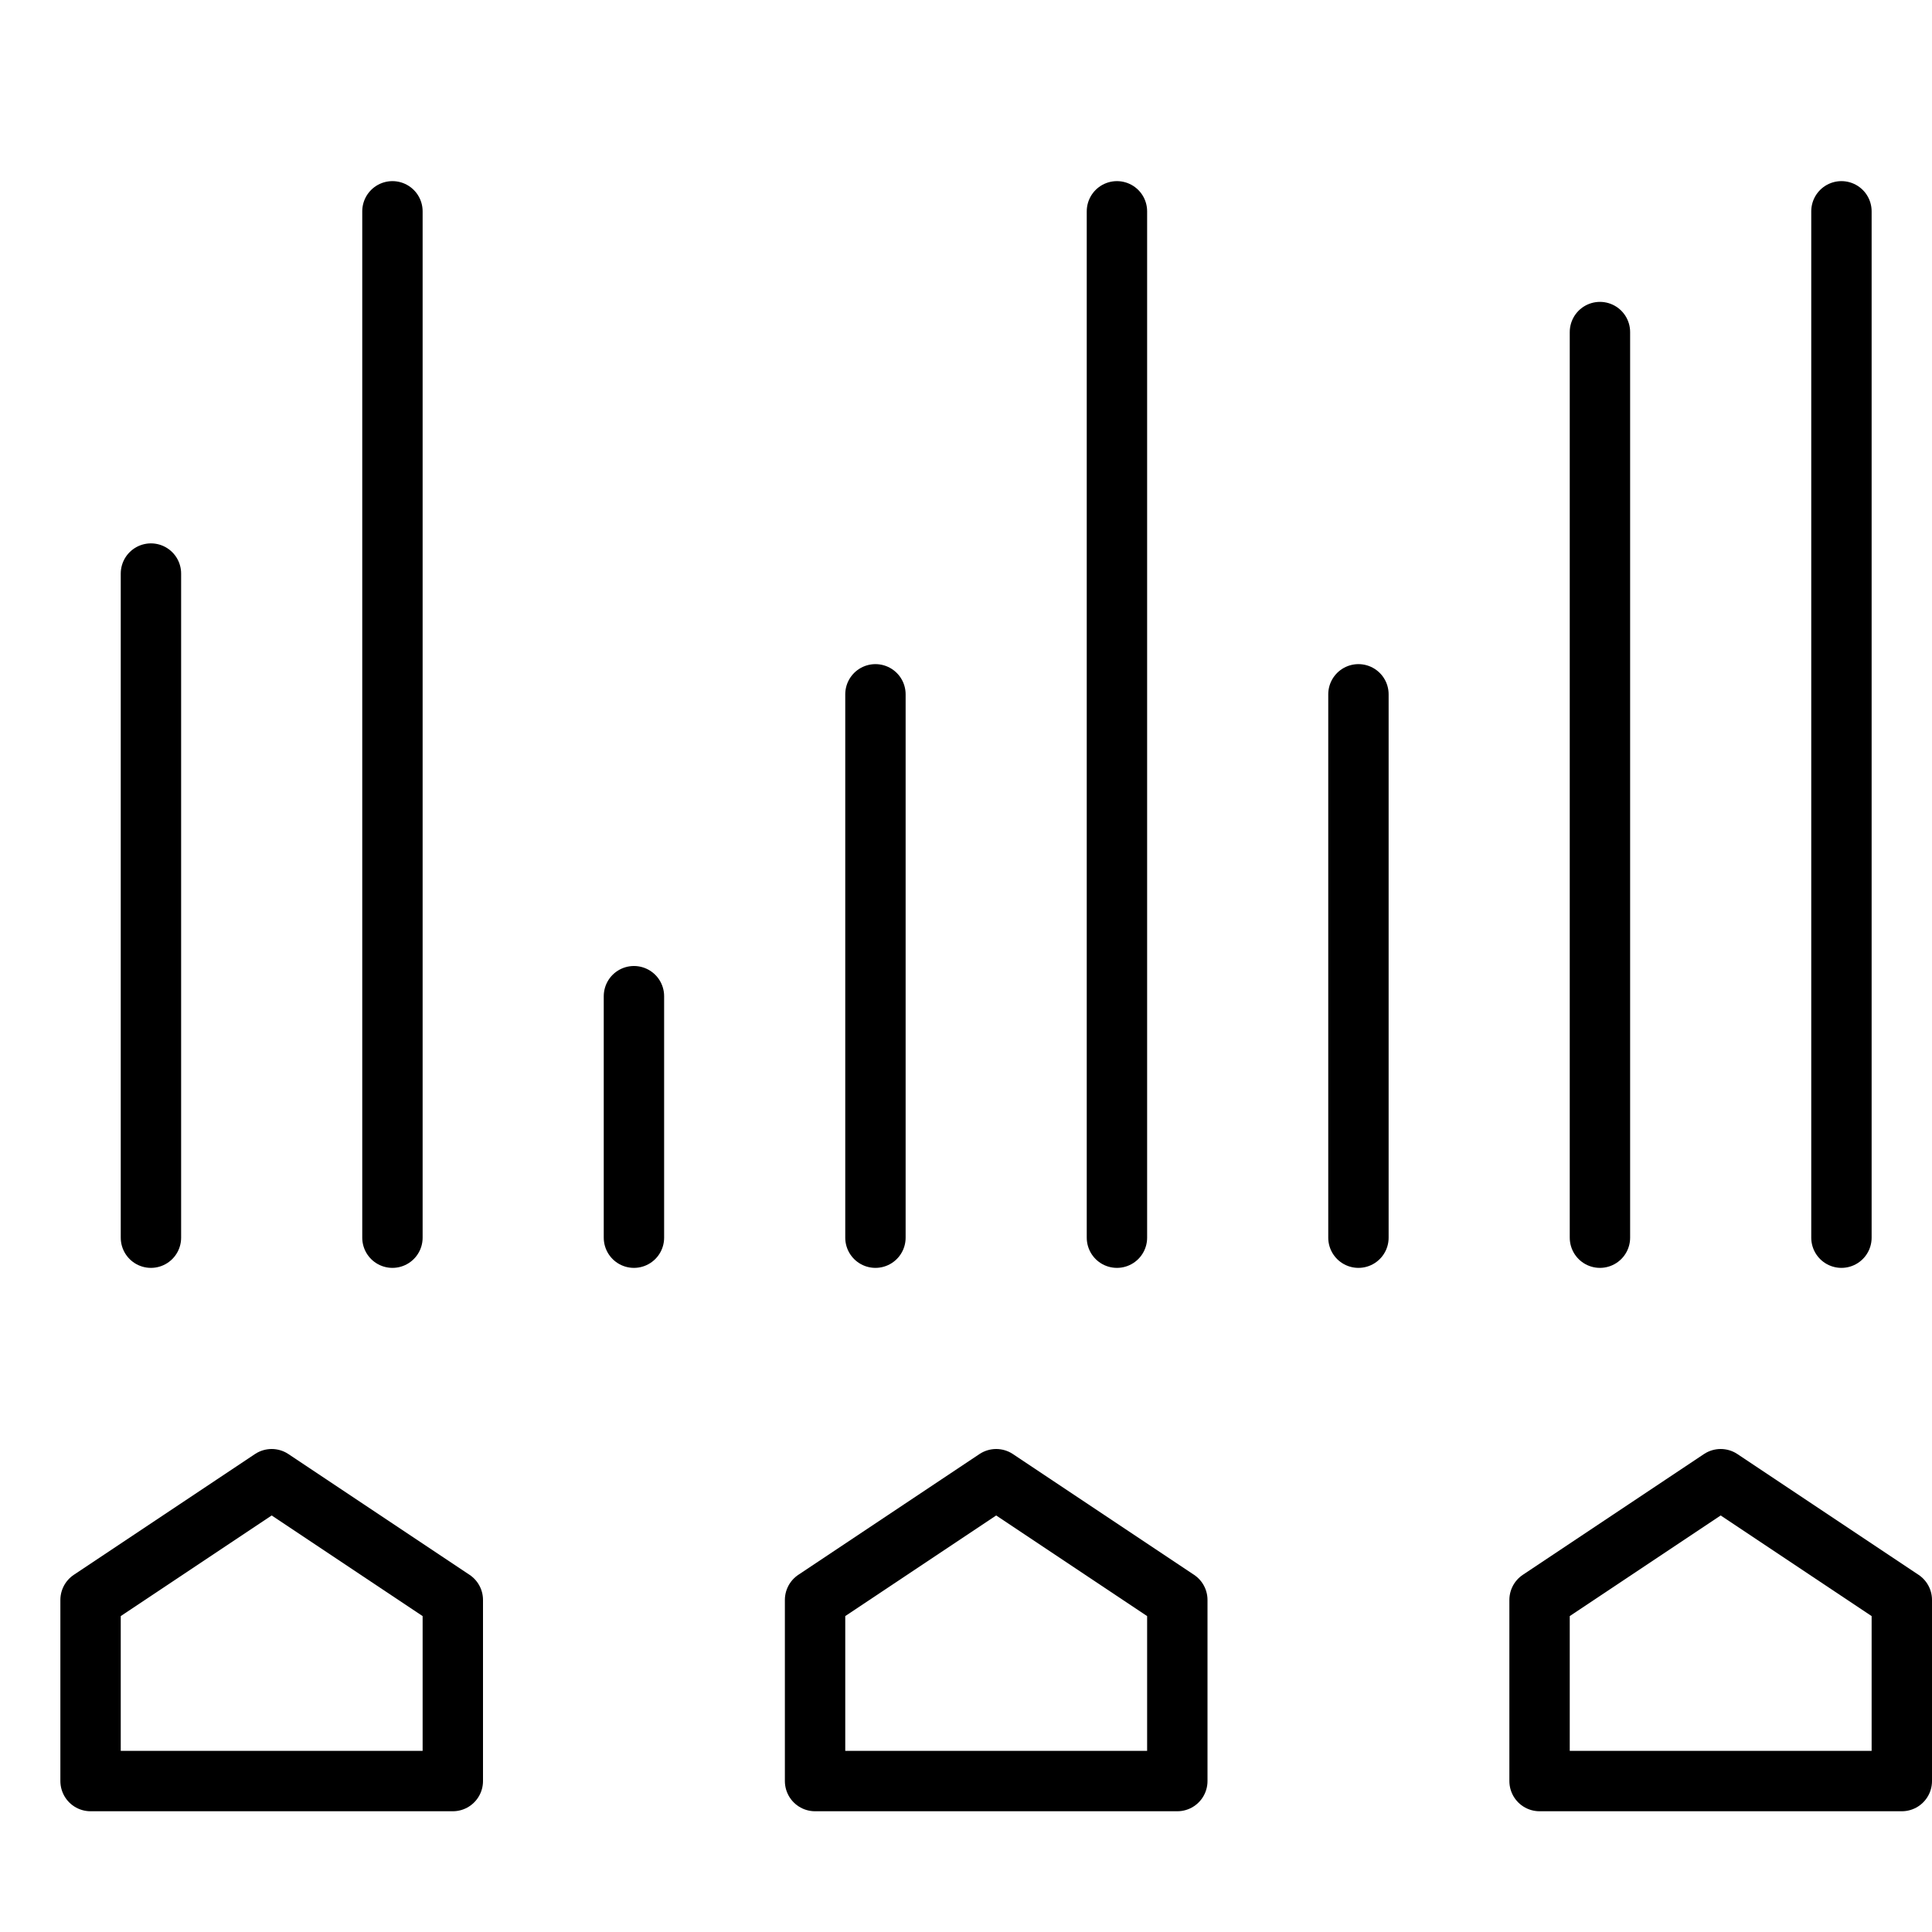 <svg xmlns="http://www.w3.org/2000/svg" viewBox="0 0 32 32"><title>edit levels</title><g stroke-linecap="round" stroke-width="1" fill="none" stroke="#000000" stroke-linejoin="round" class="nc-icon-wrapper" transform="translate(0.5 0.5)"><polygon points="1 29 1 26 4 24 7 26 7 29 1 29"></polygon><polygon points="13 29 13 26 16 24 19 26 19 29 13 29"></polygon><polygon points="25 29 25 26 28 24 31 26 31 29 25 29"></polygon><line x1="2" y1="20" x2="2" y2="9" stroke="#000000"></line><line x1="14" y1="20" x2="14" y2="11"></line><line x1="26" y1="20" x2="26" y2="5" stroke="#000000"></line><line x1="30" y1="20" x2="30" y2="3"></line><line x1="6" y1="20" x2="6" y2="3"></line><line x1="10" y1="20" x2="10" y2="16" stroke="#000000"></line><line x1="18" y1="20" x2="18" y2="3" stroke="#000000"></line><line x1="22" y1="20" x2="22" y2="11"></line></g></svg>